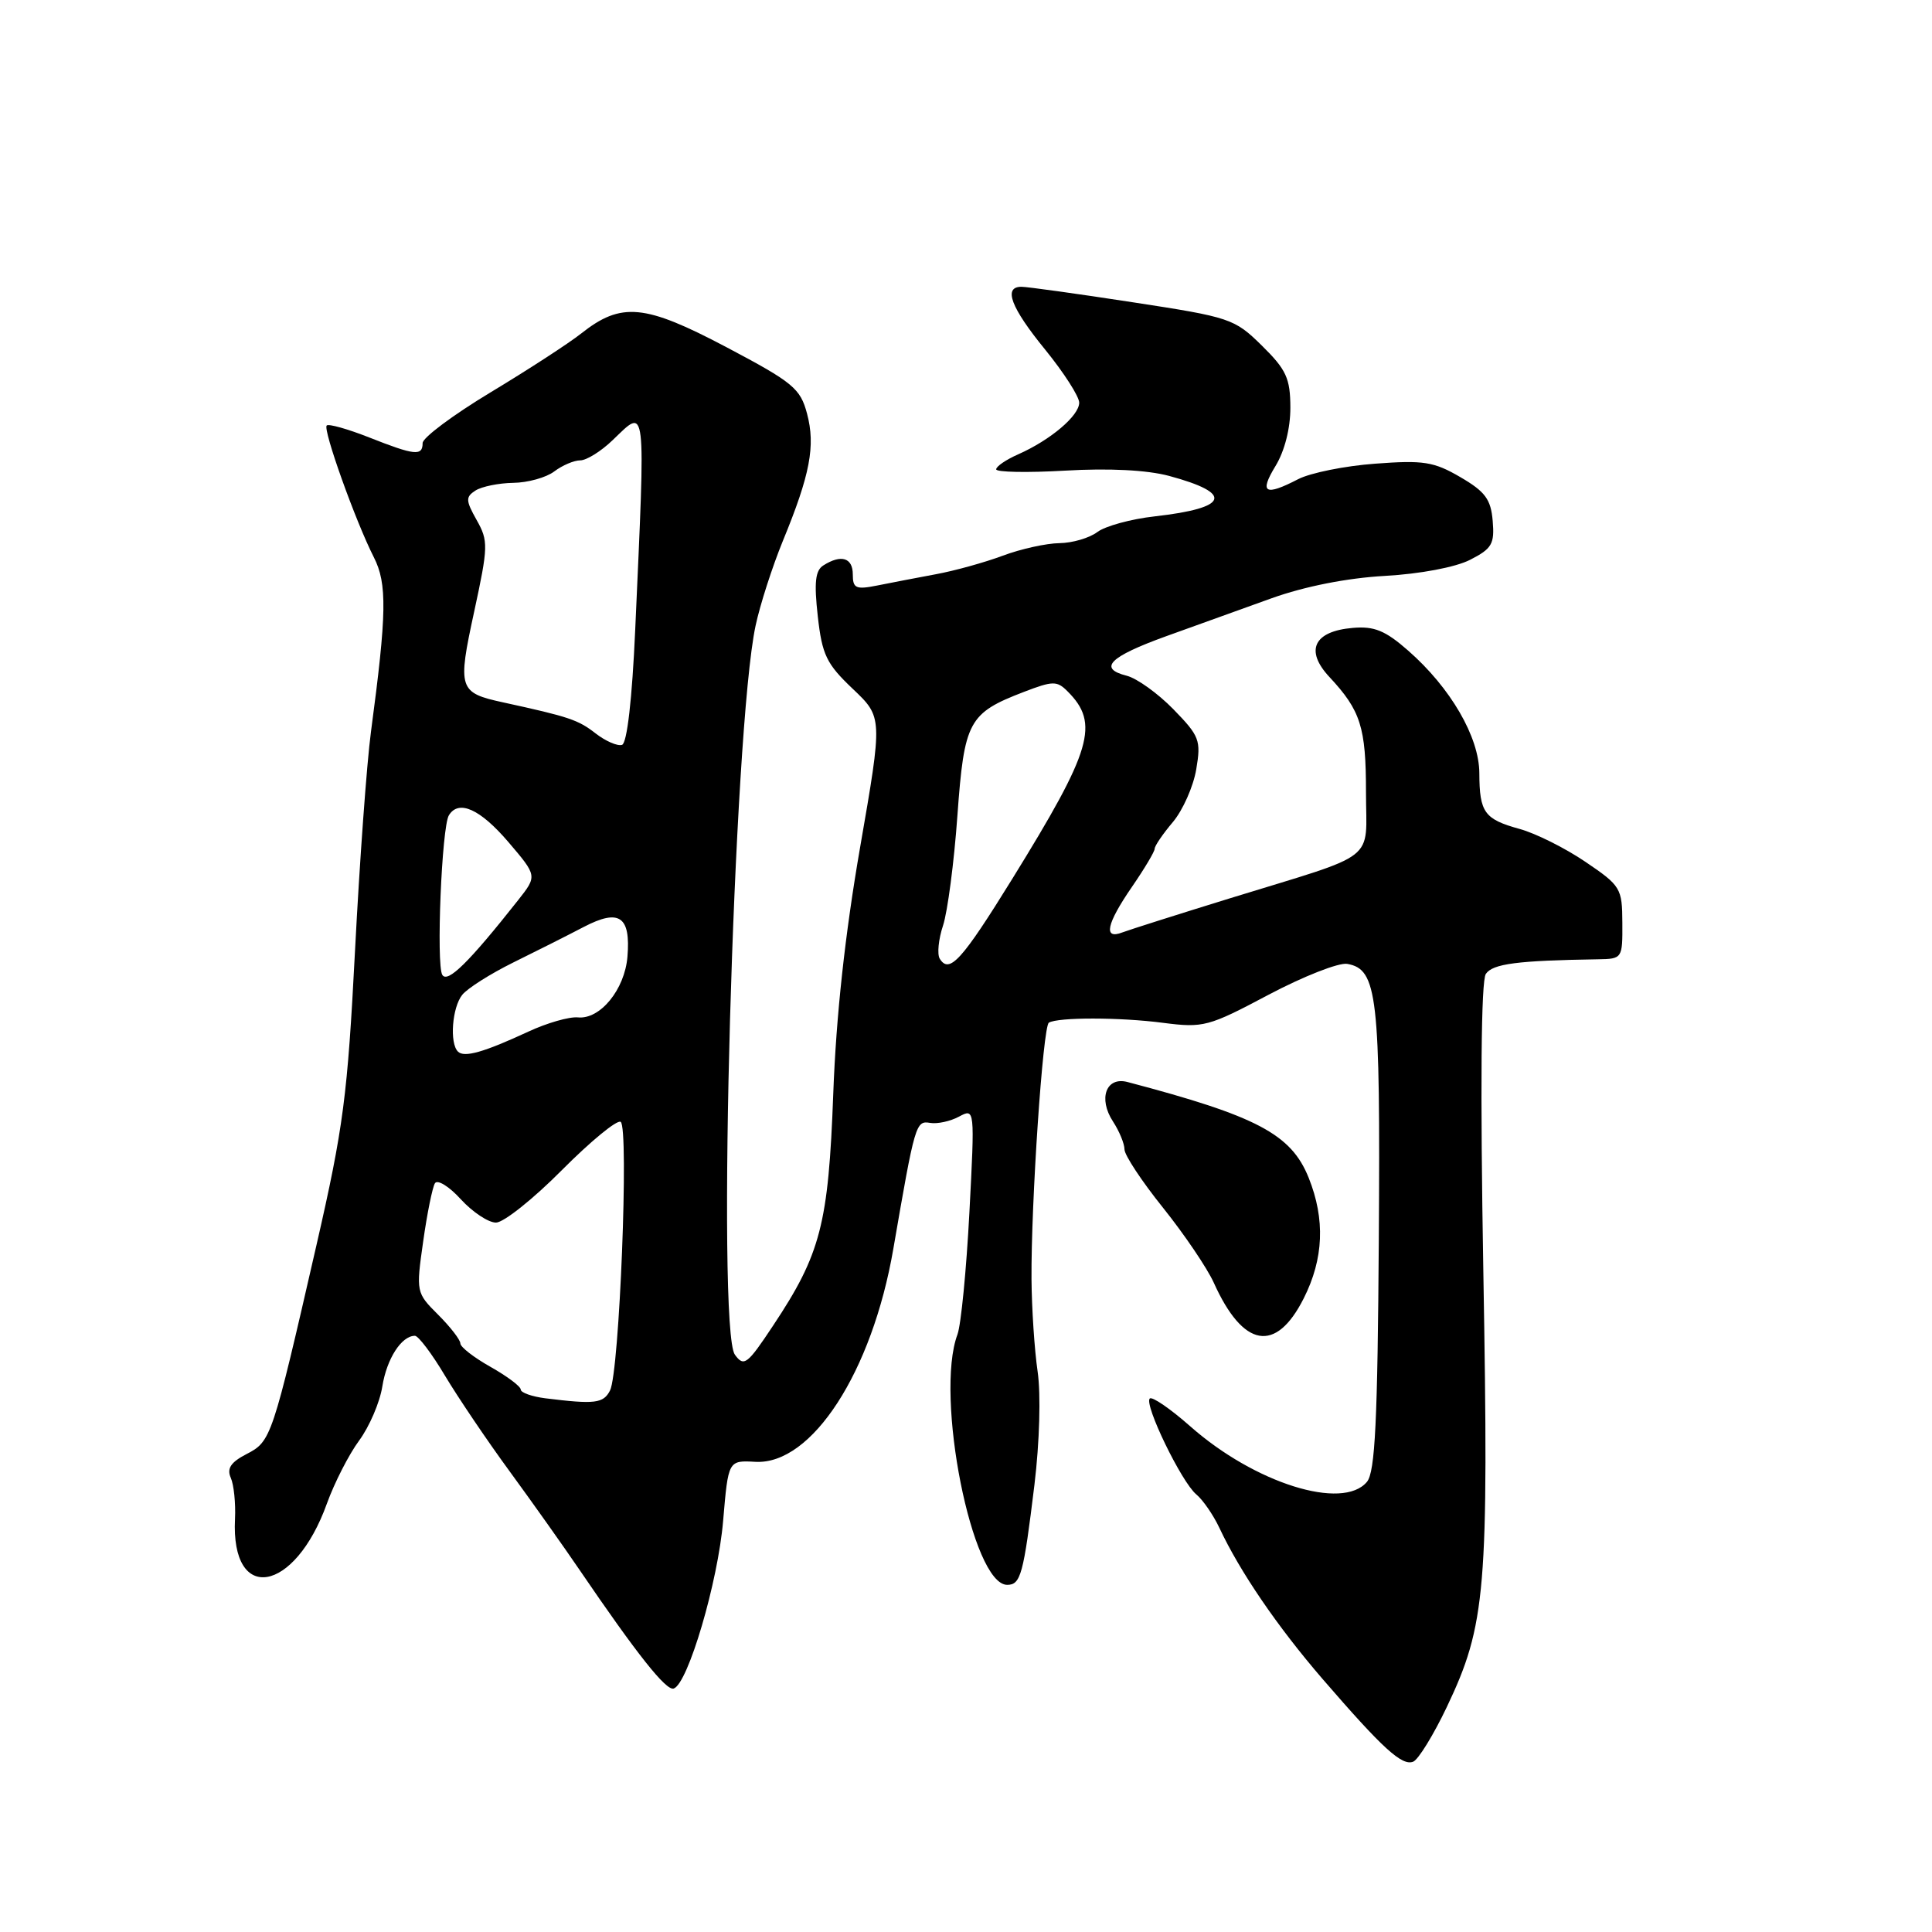 <?xml version="1.0" encoding="UTF-8" standalone="no"?>
<!DOCTYPE svg PUBLIC "-//W3C//DTD SVG 1.1//EN" "http://www.w3.org/Graphics/SVG/1.1/DTD/svg11.dtd" >
<svg xmlns="http://www.w3.org/2000/svg" xmlns:xlink="http://www.w3.org/1999/xlink" version="1.1" viewBox="0 0 256 256">
 <g >
 <path fill="currentColor"
d=" M 191.70 226.21 C 196.90 215.28 197.28 210.76 196.55 168.50 C 196.13 144.11 196.25 129.98 196.88 129.05 C 197.80 127.70 201.02 127.28 211.75 127.11 C 214.96 127.06 215.00 127.00 214.97 122.28 C 214.95 117.69 214.76 117.37 210.08 114.20 C 207.40 112.38 203.48 110.42 201.36 109.84 C 196.68 108.55 196.04 107.66 196.02 102.45 C 196.00 97.65 192.21 91.13 186.58 86.20 C 183.56 83.55 182.09 82.95 179.25 83.20 C 174.08 83.64 172.87 86.19 176.16 89.71 C 180.30 94.15 181.00 96.36 181.00 104.96 C 181.00 114.39 182.93 112.88 162.97 119.03 C 156.08 121.16 149.67 123.19 148.72 123.55 C 146.16 124.54 146.60 122.44 150.00 117.50 C 151.65 115.10 153.00 112.84 153.00 112.46 C 153.00 112.09 154.08 110.50 155.41 108.93 C 156.73 107.36 158.13 104.21 158.51 101.93 C 159.16 98.09 158.94 97.53 155.48 93.98 C 153.42 91.87 150.64 89.88 149.30 89.54 C 145.45 88.57 147.00 87.02 154.53 84.30 C 158.36 82.92 164.65 80.66 168.50 79.27 C 172.89 77.70 178.49 76.59 183.50 76.31 C 188.18 76.05 192.87 75.16 194.79 74.18 C 197.69 72.70 198.05 72.08 197.79 69.02 C 197.55 66.16 196.80 65.14 193.50 63.22 C 189.99 61.17 188.61 60.96 182.22 61.44 C 178.22 61.73 173.63 62.66 172.02 63.49 C 167.60 65.78 166.83 65.33 169.01 61.75 C 170.22 59.77 170.99 56.75 170.98 54.00 C 170.97 50.13 170.44 48.98 167.21 45.80 C 163.57 42.22 163.03 42.03 150.08 40.05 C 142.73 38.92 136.10 38.00 135.35 38.00 C 132.90 38.00 133.93 40.74 138.50 46.34 C 140.97 49.38 143.00 52.54 143.00 53.36 C 143.00 55.08 139.20 58.30 134.94 60.19 C 133.32 60.90 132.00 61.80 132.00 62.19 C 132.00 62.57 136.12 62.65 141.16 62.36 C 146.94 62.02 152.01 62.28 154.91 63.06 C 163.52 65.38 162.84 67.31 153.02 68.42 C 149.87 68.77 146.44 69.71 145.40 70.50 C 144.35 71.29 142.09 71.95 140.38 71.97 C 138.66 71.99 135.28 72.73 132.88 73.63 C 130.47 74.53 126.47 75.64 124.00 76.09 C 121.53 76.55 118.04 77.22 116.25 77.58 C 113.40 78.15 113.00 77.96 113.00 76.11 C 113.00 73.90 111.46 73.42 109.10 74.92 C 108.03 75.59 107.86 77.18 108.36 81.65 C 108.93 86.77 109.51 87.97 112.99 91.27 C 116.96 95.04 116.96 95.04 113.97 112.27 C 111.97 123.80 110.79 134.61 110.41 144.95 C 109.77 162.19 108.75 166.16 102.44 175.65 C 99.02 180.81 98.58 181.15 97.38 179.51 C 94.93 176.16 97.19 96.54 100.12 82.90 C 100.71 80.13 102.34 75.08 103.73 71.68 C 107.35 62.89 108.07 59.07 106.94 54.82 C 106.05 51.46 105.09 50.67 96.23 45.99 C 85.41 40.28 82.32 39.99 77.01 44.19 C 75.41 45.46 70.03 48.96 65.05 51.96 C 60.07 54.96 56.00 57.99 56.00 58.71 C 56.00 60.46 54.95 60.35 48.91 57.96 C 46.07 56.84 43.54 56.13 43.29 56.38 C 42.76 56.91 47.11 69.07 49.53 73.83 C 51.32 77.34 51.25 81.27 49.15 97.00 C 48.60 101.12 47.65 114.17 47.04 126.00 C 46.05 145.20 45.51 149.37 41.93 165.00 C 36.07 190.57 35.93 190.99 32.67 192.67 C 30.58 193.75 30.03 194.58 30.58 195.82 C 30.99 196.74 31.24 199.20 31.14 201.27 C 30.57 212.56 39.04 211.14 43.32 199.22 C 44.31 196.48 46.23 192.72 47.58 190.89 C 48.94 189.05 50.33 185.82 50.66 183.71 C 51.25 180.03 53.20 177.00 54.98 177.00 C 55.43 177.00 57.22 179.36 58.94 182.25 C 60.67 185.14 64.54 190.88 67.56 195.00 C 70.57 199.12 74.72 204.97 76.78 208.00 C 84.41 219.20 88.27 224.08 89.27 223.74 C 91.16 223.11 95.14 209.60 95.82 201.50 C 96.50 193.50 96.50 193.50 100.09 193.70 C 107.57 194.12 115.56 181.79 118.37 165.48 C 121.24 148.84 121.35 148.47 123.25 148.79 C 124.20 148.95 125.92 148.58 127.07 147.96 C 129.17 146.84 129.17 146.84 128.45 160.67 C 128.05 168.28 127.34 175.54 126.87 176.82 C 123.83 184.93 128.81 210.00 133.46 210.00 C 135.25 210.00 135.62 208.64 137.07 196.73 C 137.75 191.08 137.93 184.76 137.49 181.73 C 137.07 178.85 136.71 173.35 136.68 169.50 C 136.61 159.45 138.19 136.00 138.98 135.51 C 140.17 134.78 148.38 134.78 154.11 135.53 C 159.47 136.22 160.12 136.04 168.11 131.80 C 172.73 129.36 177.41 127.52 178.52 127.72 C 182.52 128.43 182.91 131.89 182.70 164.10 C 182.54 188.33 182.21 195.04 181.13 196.35 C 177.92 200.20 166.25 196.54 157.71 188.99 C 155.07 186.66 152.66 185.01 152.35 185.31 C 151.57 186.10 156.56 196.39 158.51 198.01 C 159.39 198.74 160.76 200.73 161.56 202.42 C 164.30 208.27 169.25 215.52 175.27 222.50 C 183.23 231.71 185.77 234.03 187.26 233.43 C 187.94 233.15 189.94 229.90 191.70 226.21 Z  M 172.75 172.04 C 175.40 166.79 175.61 161.57 173.41 156.07 C 171.09 150.28 166.56 147.89 149.39 143.37 C 146.56 142.63 145.49 145.57 147.48 148.61 C 148.31 149.88 149.00 151.55 149.00 152.30 C 149.00 153.06 151.30 156.54 154.12 160.05 C 156.93 163.56 159.95 168.02 160.83 169.96 C 164.72 178.60 169.06 179.36 172.75 172.04 Z  M 72.25 185.28 C 70.46 185.05 69.00 184.53 69.00 184.12 C 69.00 183.71 67.20 182.36 65.00 181.12 C 62.80 179.88 61.00 178.49 61.00 178.01 C 61.00 177.54 59.68 175.83 58.06 174.21 C 55.14 171.30 55.12 171.20 56.07 164.52 C 56.59 160.81 57.30 157.33 57.63 156.79 C 57.96 156.25 59.51 157.20 61.06 158.91 C 62.62 160.61 64.71 162.00 65.72 162.00 C 66.73 162.00 70.66 158.87 74.45 155.05 C 78.25 151.23 81.75 148.35 82.24 148.65 C 83.36 149.34 82.08 181.85 80.83 184.25 C 79.95 185.96 78.85 186.10 72.25 185.28 Z  M 60.68 139.34 C 59.55 138.22 59.91 133.49 61.25 131.82 C 61.94 130.96 64.97 129.04 68.00 127.54 C 71.03 126.05 75.24 123.93 77.36 122.82 C 82.07 120.37 83.58 121.41 83.14 126.77 C 82.78 131.12 79.52 135.11 76.57 134.81 C 75.43 134.70 72.47 135.55 70.00 136.70 C 64.09 139.44 61.51 140.17 60.68 139.34 Z  M 58.61 129.18 C 57.78 127.84 58.53 109.57 59.48 108.03 C 60.78 105.92 63.61 107.19 67.35 111.56 C 71.19 116.06 71.19 116.06 68.65 119.28 C 62.15 127.51 59.31 130.31 58.61 129.18 Z  M 124.52 127.03 C 124.16 126.44 124.35 124.46 124.96 122.63 C 125.56 120.80 126.42 114.26 126.86 108.09 C 127.77 95.53 128.33 94.50 135.70 91.67 C 139.50 90.21 140.06 90.20 141.45 91.60 C 145.73 95.87 144.71 99.34 134.14 116.44 C 127.43 127.29 125.79 129.09 124.52 127.03 Z  M 78.92 97.18 C 76.61 95.38 75.43 94.98 66.67 93.07 C 60.77 91.79 60.61 91.28 62.83 81.05 C 64.70 72.40 64.72 71.68 63.16 68.91 C 61.70 66.31 61.68 65.85 63.00 65.00 C 63.83 64.47 66.08 64.01 68.00 63.98 C 69.92 63.96 72.37 63.28 73.44 62.47 C 74.51 61.66 76.06 61.00 76.89 61.00 C 77.71 61.00 79.65 59.80 81.18 58.32 C 85.69 54.01 85.54 52.80 84.17 83.42 C 83.76 92.65 83.09 98.48 82.42 98.70 C 81.82 98.89 80.25 98.21 78.92 97.18 Z "/>
</g>
</svg>